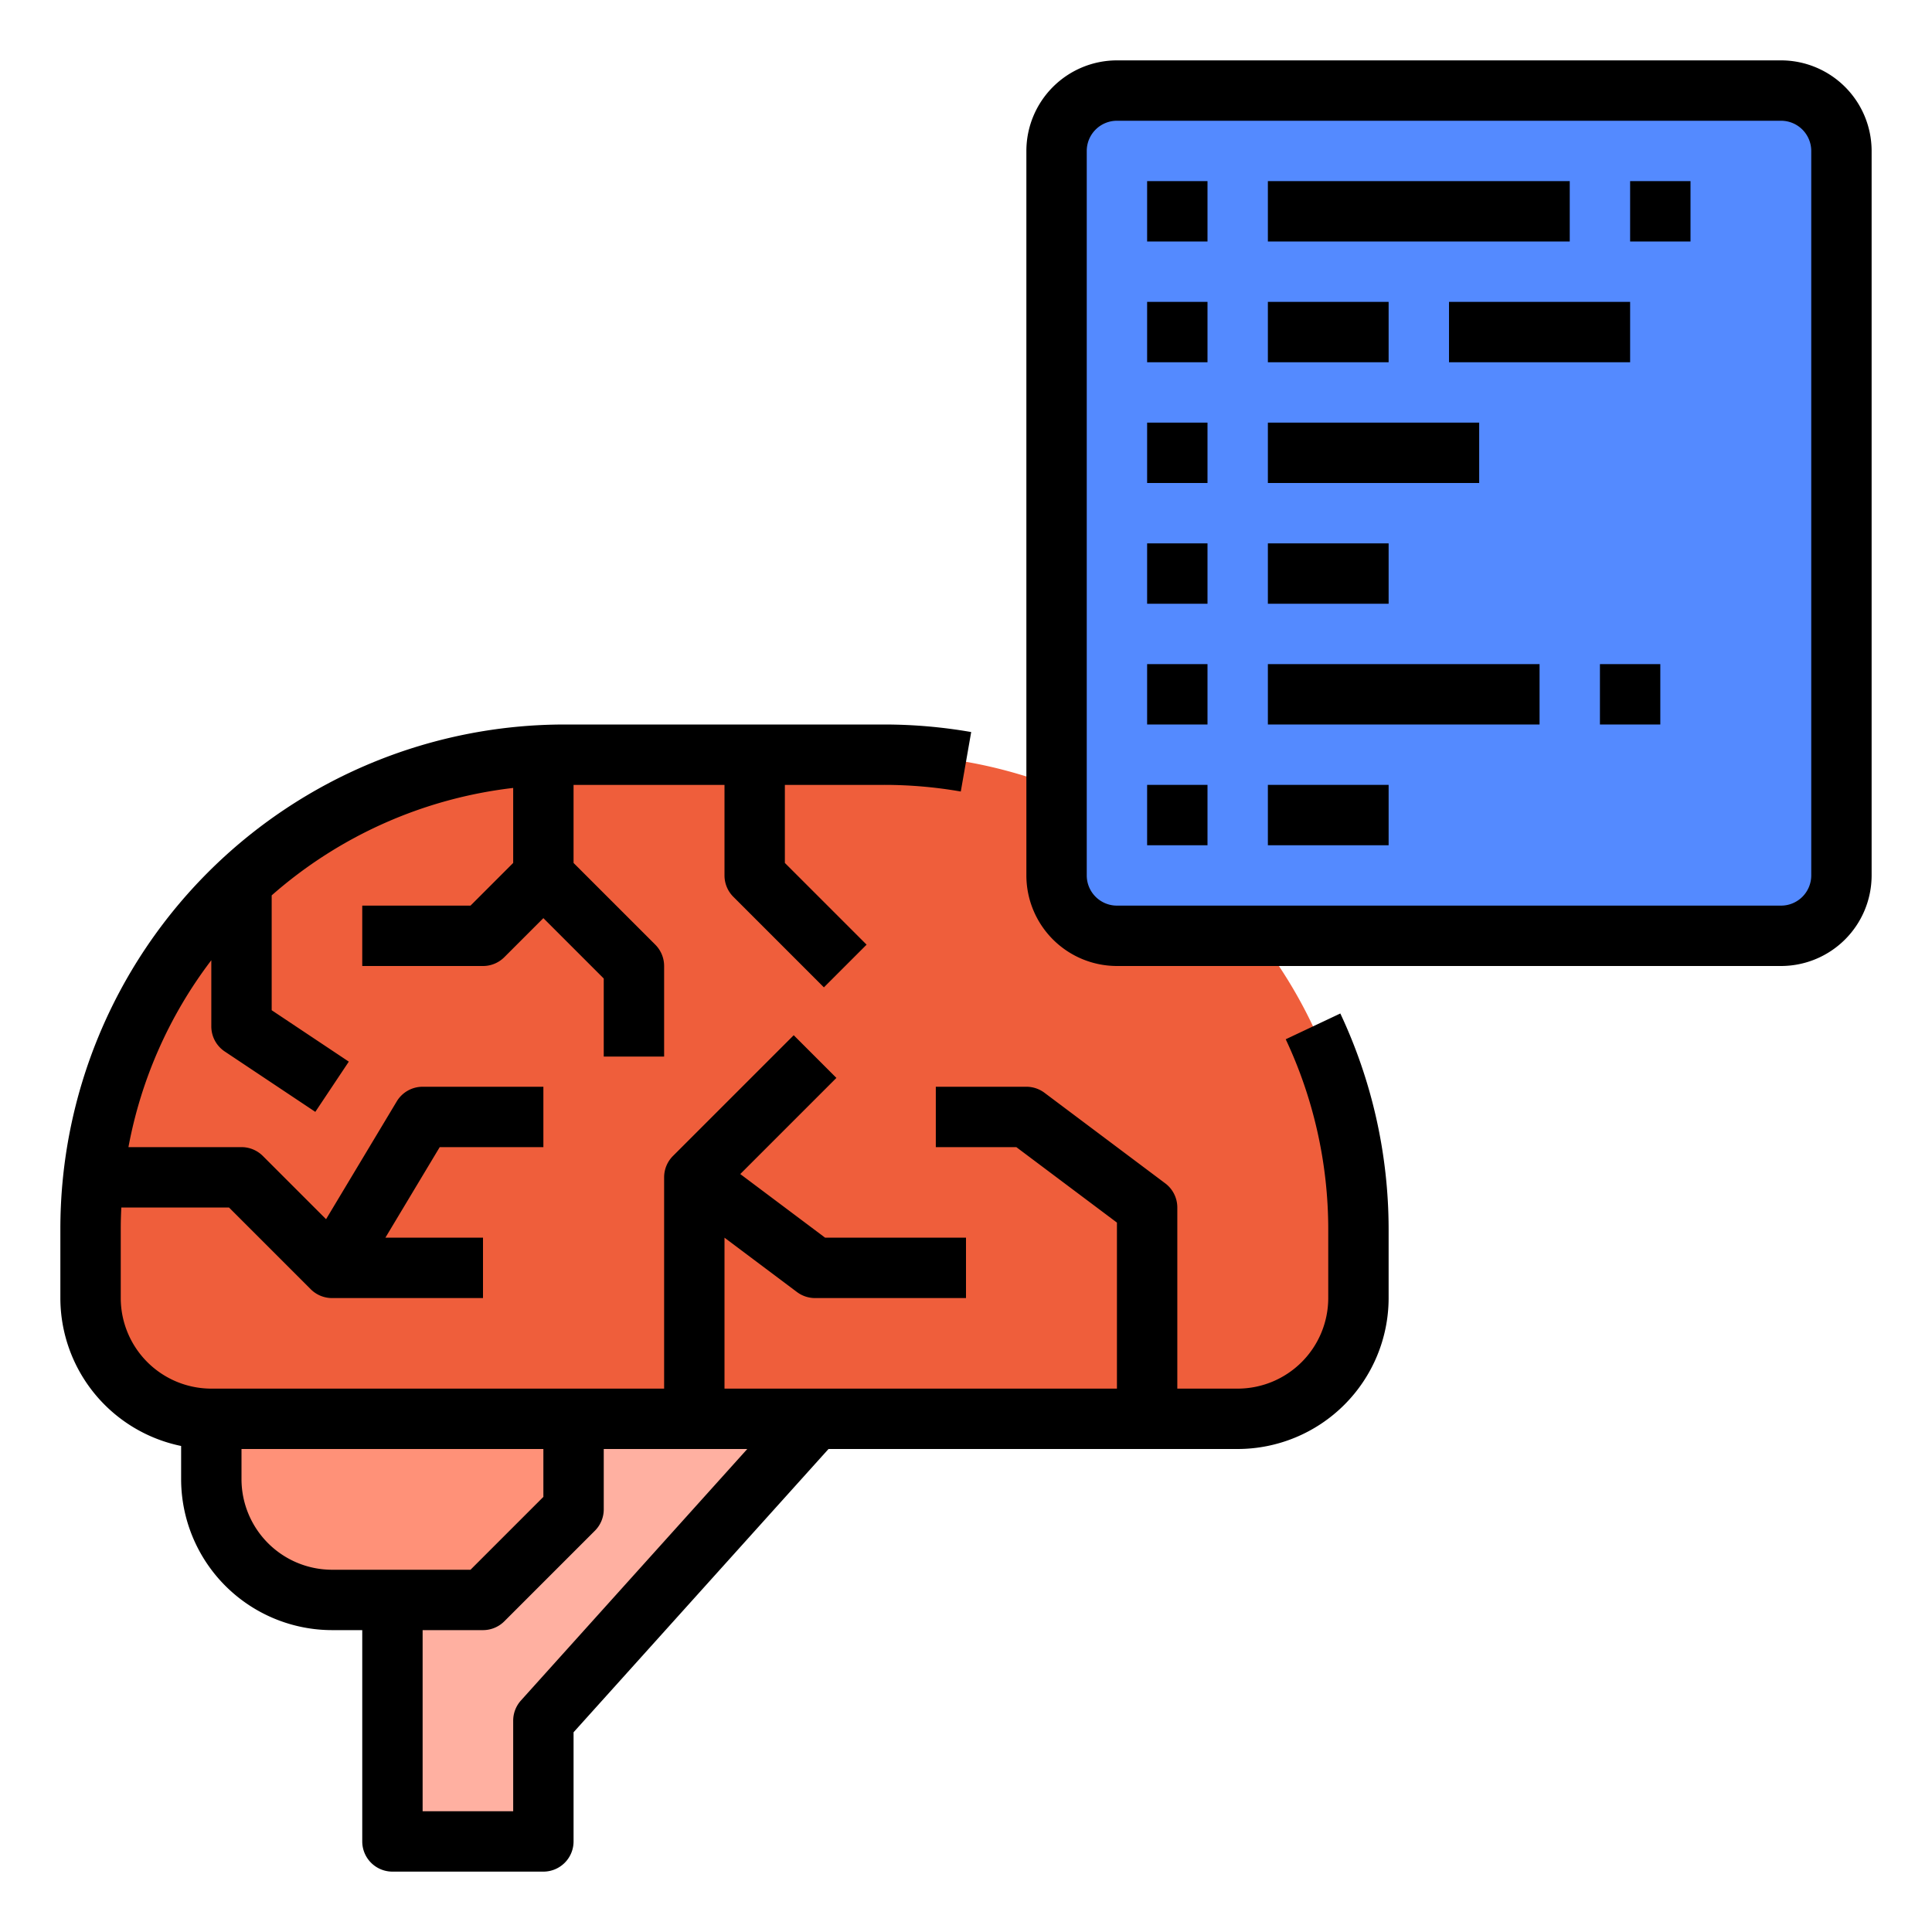 <svg id="filled_outline" height="64" viewBox="0 0 512 512" width="64" xmlns="http://www.w3.org/2000/svg" data-name="filled outline"><path d="m104 376v112h40v-32l72-80z" fill="#ffb0a1"/><path d="m56 368v24a32 32 0 0 0 32 32h40l24-24v-32z" fill="#ff9178"/><path d="m328 376h-272a32 32 0 0 1 -32-32v-18.334a125.665 125.665 0 0 1 13.267-56.199l0-0a125.666 125.666 0 0 1 112.399-69.466h84.669a125.666 125.666 0 0 1 112.399 69.466v0a125.665 125.665 0 0 1 13.267 56.199v18.334a32 32 0 0 1 -32 32z" fill="#ef5e3b"/><rect fill="#548aff" height="224" rx="16" width="208" x="280" y="24"/><path d="m48 383.195v8.805a40.045 40.045 0 0 0 40 40h8v56a8 8 0 0 0 8 8h40a8 8 0 0 0 8-8v-28.93l67.563-75.07h108.437a40.045 40.045 0 0 0 40-40v-18.334a134.523 134.523 0 0 0 -12.801-57.082l-14.468 6.833a118.42 118.42 0 0 1 11.269 50.249v18.334a24.027 24.027 0 0 1 -24 24h-16v-48a7.999 7.999 0 0 0 -3.2-6.4l-32-24a7.999 7.999 0 0 0 -4.8-1.6h-24v16h21.334l26.666 20v44h-104v-40l19.2 14.4a7.999 7.999 0 0 0 4.8 1.6h40v-16h-37.334l-22.488-16.865 25.478-25.478-11.313-11.313-32 32a7.999 7.999 0 0 0 -2.343 5.657v56h-120a24.027 24.027 0 0 1 -24-24v-18.334c0-1.889.058-3.778.15-5.666h28.536l21.657 21.657a7.999 7.999 0 0 0 5.657 2.343h40v-16h-25.87l14.4-24h27.471v-16h-32a8.001 8.001 0 0 0 -6.86 3.884l-18.729 31.214-16.755-16.755a7.999 7.999 0 0 0 -5.657-2.343h-29.961a116.933 116.933 0 0 1 21.961-49.529v17.529a7.999 7.999 0 0 0 3.562 6.656l24 16 8.875-13.312-20.438-13.625v-30.435a117.399 117.399 0 0 1 64-28.472v19.875l-11.313 11.314h-28.687v16h32a7.999 7.999 0 0 0 5.657-2.343l10.343-10.343 16 16v20.687h16v-24a7.999 7.999 0 0 0 -2.343-5.657l-21.657-21.657v-20.687h40v24a7.999 7.999 0 0 0 2.343 5.657l24 24 11.313-11.313-21.657-21.657v-20.687h26.334a118.107 118.107 0 0 1 20.287 1.758l2.757-15.761a134.113 134.113 0 0 0 -23.044-1.998h-84.669a133.667 133.667 0 0 0 -133.666 133.666v18.334a40.068 40.068 0 0 0 32 39.195zm90.054 67.453a7.998 7.998 0 0 0 -2.054 5.352v24h-24v-48h16a7.999 7.999 0 0 0 5.657-2.343l24-24a7.999 7.999 0 0 0 2.343-5.657v-16h38.037zm5.946-66.648v12.687l-19.313 19.313h-36.687a24.027 24.027 0 0 1 -24-24v-8z"/><path d="m472 16h-176a24.027 24.027 0 0 0 -24 24v192a24.027 24.027 0 0 0 24 24h176a24.027 24.027 0 0 0 24-24v-192a24.027 24.027 0 0 0 -24-24zm8 216a8.009 8.009 0 0 1 -8 8h-176a8.009 8.009 0 0 1 -8-8v-192a8.009 8.009 0 0 1 8-8h176a8.009 8.009 0 0 1 8 8z"/><path d="m304 48h16v16h-16z"/><path d="m336 48h80v16h-80z"/><path d="m304 80h16v16h-16z"/><path d="m336 80h32v16h-32z"/><path d="m384 80h48v16h-48z"/><path d="m304 112h16v16h-16z"/><path d="m336 112h56v16h-56z"/><path d="m304 144h16v16h-16z"/><path d="m336 144h32v16h-32z"/><path d="m304 208h16v16h-16z"/><path d="m336 208h32v16h-32z"/><path d="m432 48h16v16h-16z"/><path d="m304 176h16v16h-16z"/><path d="m336 176h72v16h-72z"/><path d="m424 176h16v16h-16z"/></svg>
